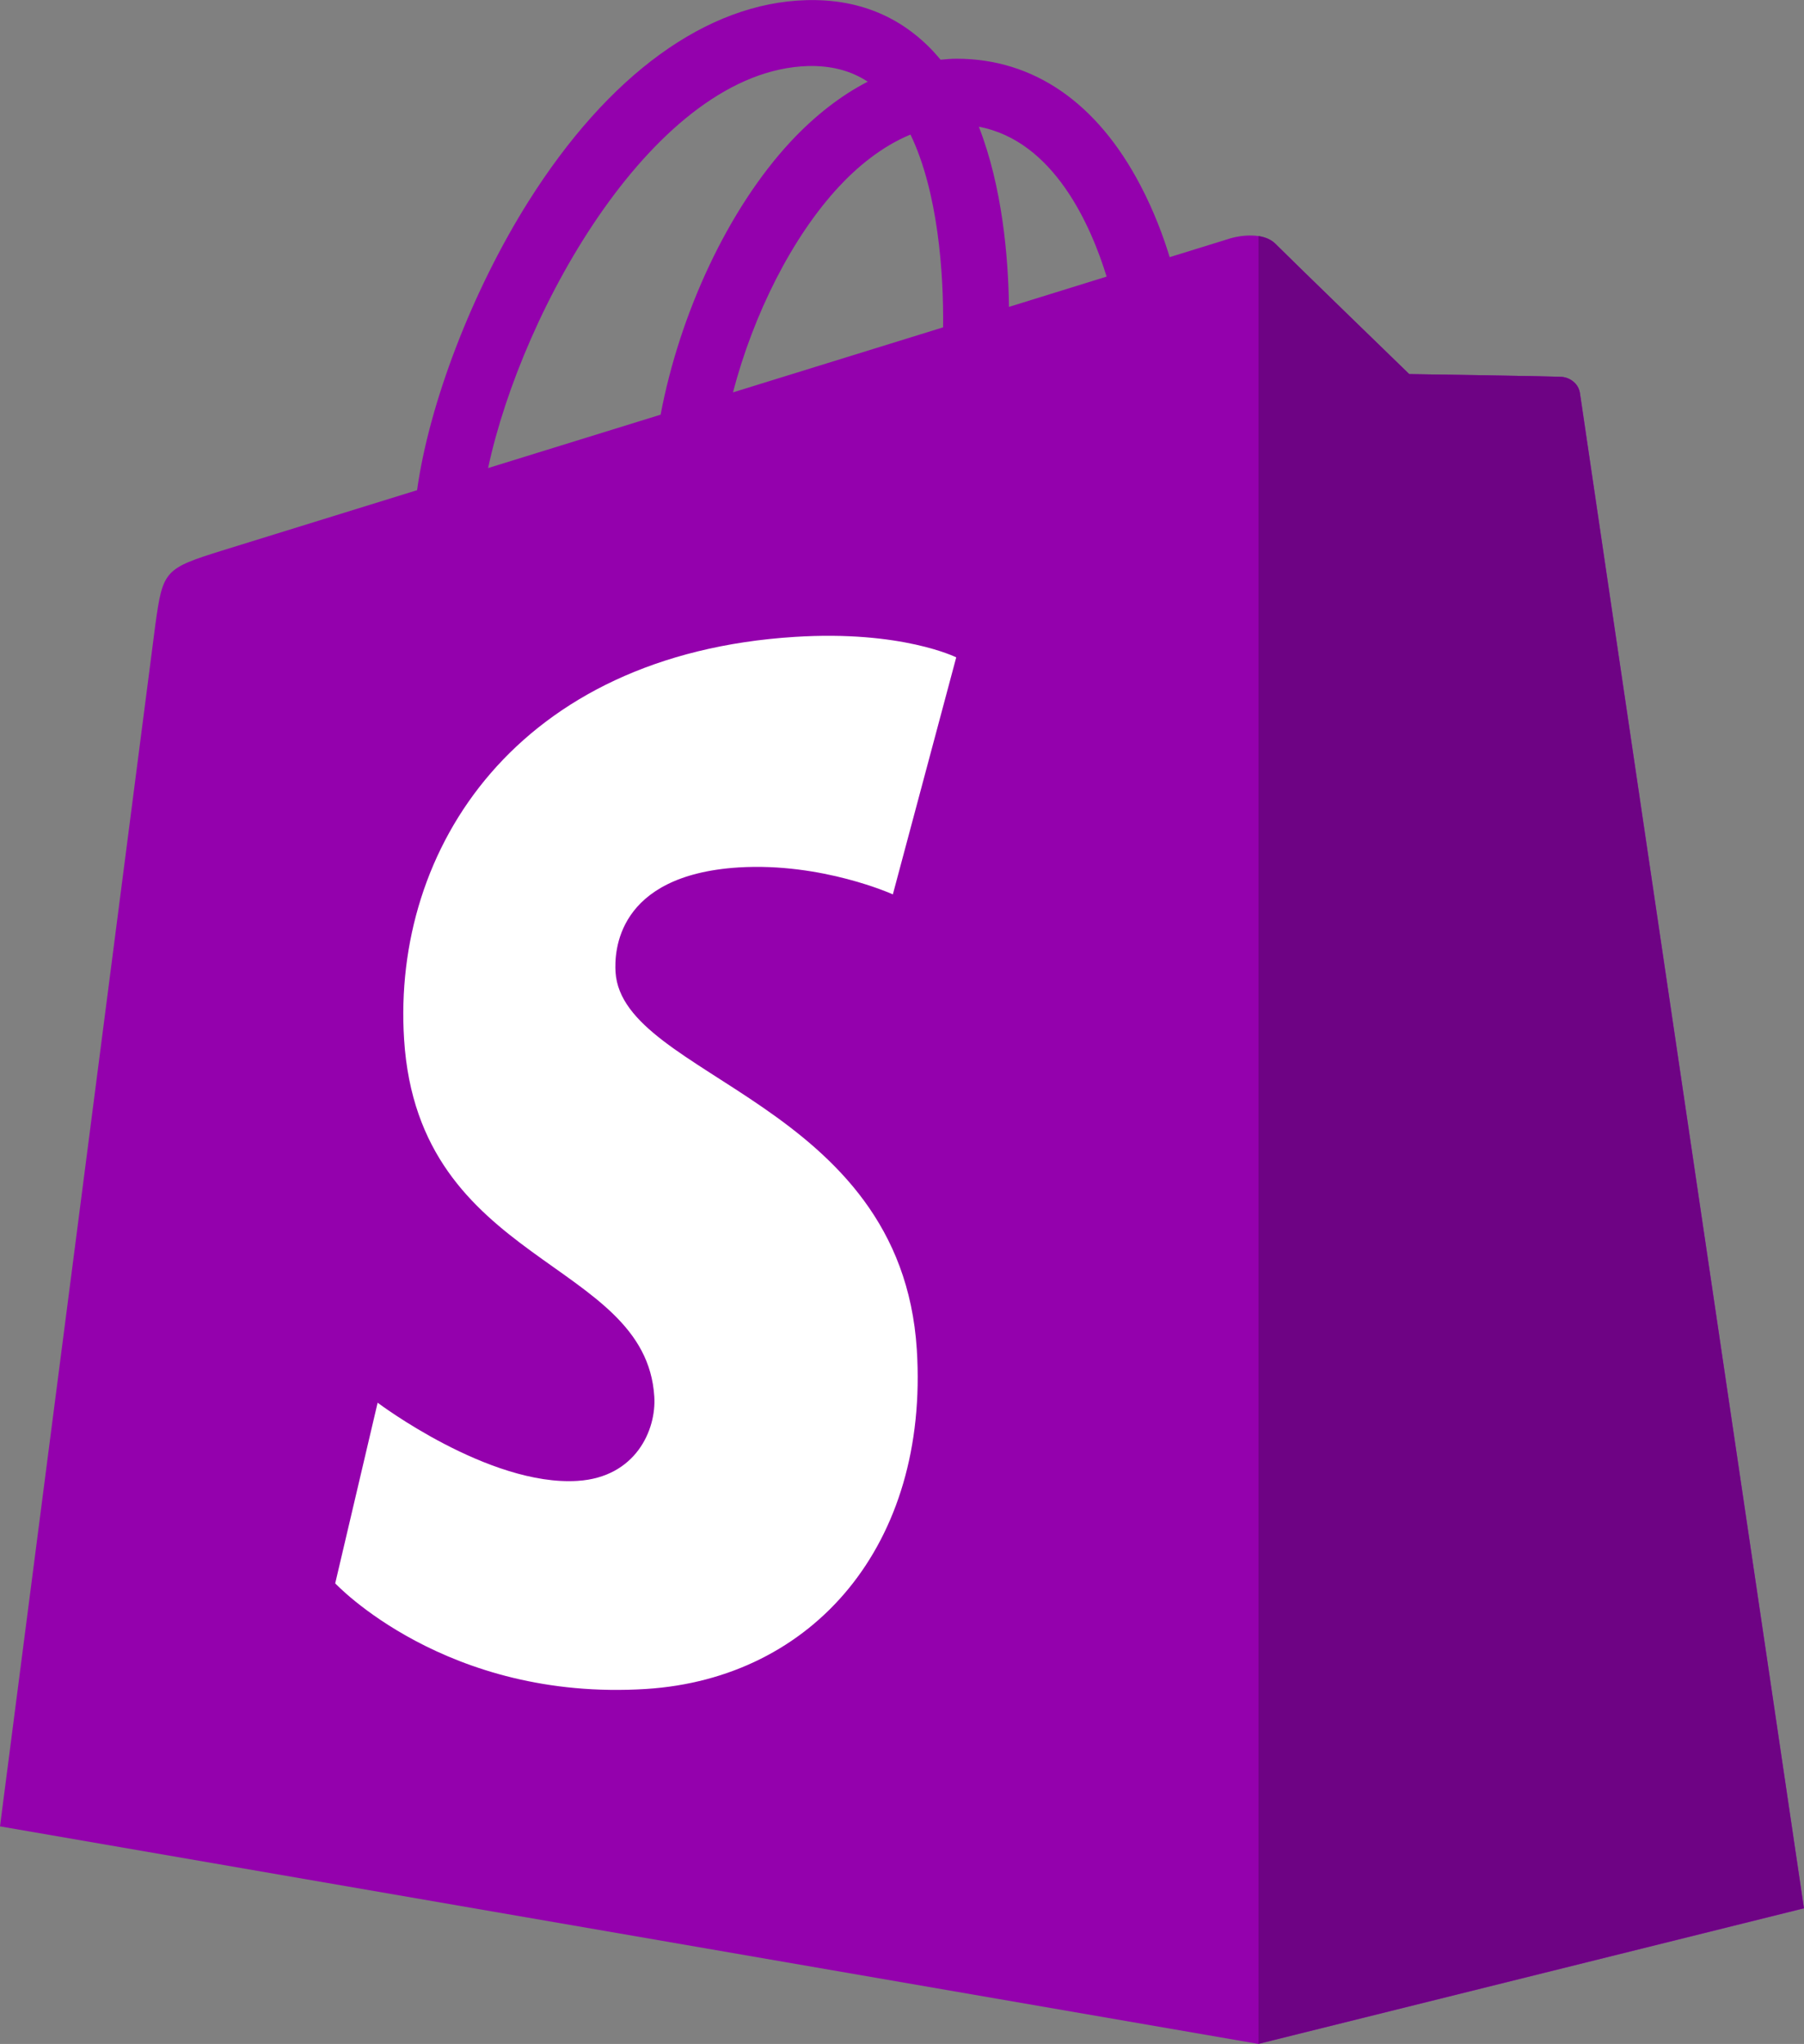 <?xml version="1.0" encoding="UTF-8"?>
<svg id="Layer_1" xmlns="http://www.w3.org/2000/svg" version="1.1" viewBox="0 0 108.44 122.88">
  <rect x="0" y="0" width="108.44" height="122.88" fill="#808080" stroke="none"/>
  <!-- Generator: Adobe Illustrator 29.6.1, SVG Export Plug-In . SVG Version: 2.1.1 Build 9)  -->
  <defs>
    <style>
      .st0 {
        fill: #9401ad;
      }

      .st0, .st1, .st2 {
        fill-rule: evenodd;
      }

      .st1 {
        fill: #fff;
      }

      .st2 {
        fill: #6e0384;
      }
    </style>
  </defs>
  <path class="st0" d="M94.98,23.66c-.09-.62-.63-.96-1.08-1-.45-.04-9.19-.17-9.19-.17,0,0-7.32-7.1-8.04-7.83-.72-.72-2.13-.5-2.68-.34-.01,0-1.37.43-3.68,1.14-.38-1.25-.95-2.78-1.76-4.32-2.6-4.97-6.42-7.6-11.03-7.61h-.02c-.32,0-.64.03-.96.06-.14-.16-.27-.32-.42-.48C54.11.96,51.54-.08,48.45.01c-5.95.17-11.88,4.47-16.69,12.11-3.38,5.37-5.96,12.12-6.69,17.35-6.83,2.12-11.61,3.6-11.72,3.63-3.45,1.08-3.56,1.19-4.01,4.44-.31,2.45-9.34,72.26-9.34,72.26l75.65,13.08,32.79-8.15s-13.38-90.45-13.46-91.07h0ZM66.52,16.63c-1.74.54-3.72,1.15-5.87,1.82-.04-3.01-.4-7.21-1.81-10.83,4.52.85,6.74,5.96,7.68,9.01h0ZM56.69,19.68c-3.96,1.23-8.29,2.57-12.63,3.91,1.22-4.67,3.54-9.33,6.38-12.38,1.06-1.14,2.54-2.4,4.29-3.12,1.65,3.43,2,8.3,1.96,11.59h0ZM48.58,3.97c1.4-.03,2.57.28,3.58.94-1.61.83-3.16,2.03-4.62,3.59-3.78,4.06-6.68,10.35-7.83,16.43-3.6,1.11-7.13,2.21-10.37,3.21,2.04-9.56,10.06-23.91,19.24-24.17h0Z"/>
  <path class="st2" d="M93.9,22.66c-.45-.04-9.19-.17-9.19-.17,0,0-7.32-7.1-8.04-7.83-.27-.27-.63-.41-1.02-.47v108.68l32.78-8.15s-13.38-90.44-13.46-91.06c-.07-.62-.62-.96-1.07-1h0Z"/>
  <path class="st1" d="M57.48,39.52l-3.81,14.25s-4.25-1.93-9.28-1.62c-7.38.47-7.46,5.12-7.39,6.29.4,6.37,17.16,7.76,18.11,22.69.74,11.74-6.23,19.77-16.27,20.41-12.05.76-18.69-6.35-18.69-6.35l2.55-10.86s6.68,5.04,12.02,4.7c3.49-.22,4.74-3.06,4.61-5.07-.52-8.31-14.18-7.82-15.04-21.48-.73-11.49,6.82-23.14,23.48-24.19,6.43-.41,9.71,1.23,9.71,1.23h0Z"/>
</svg>